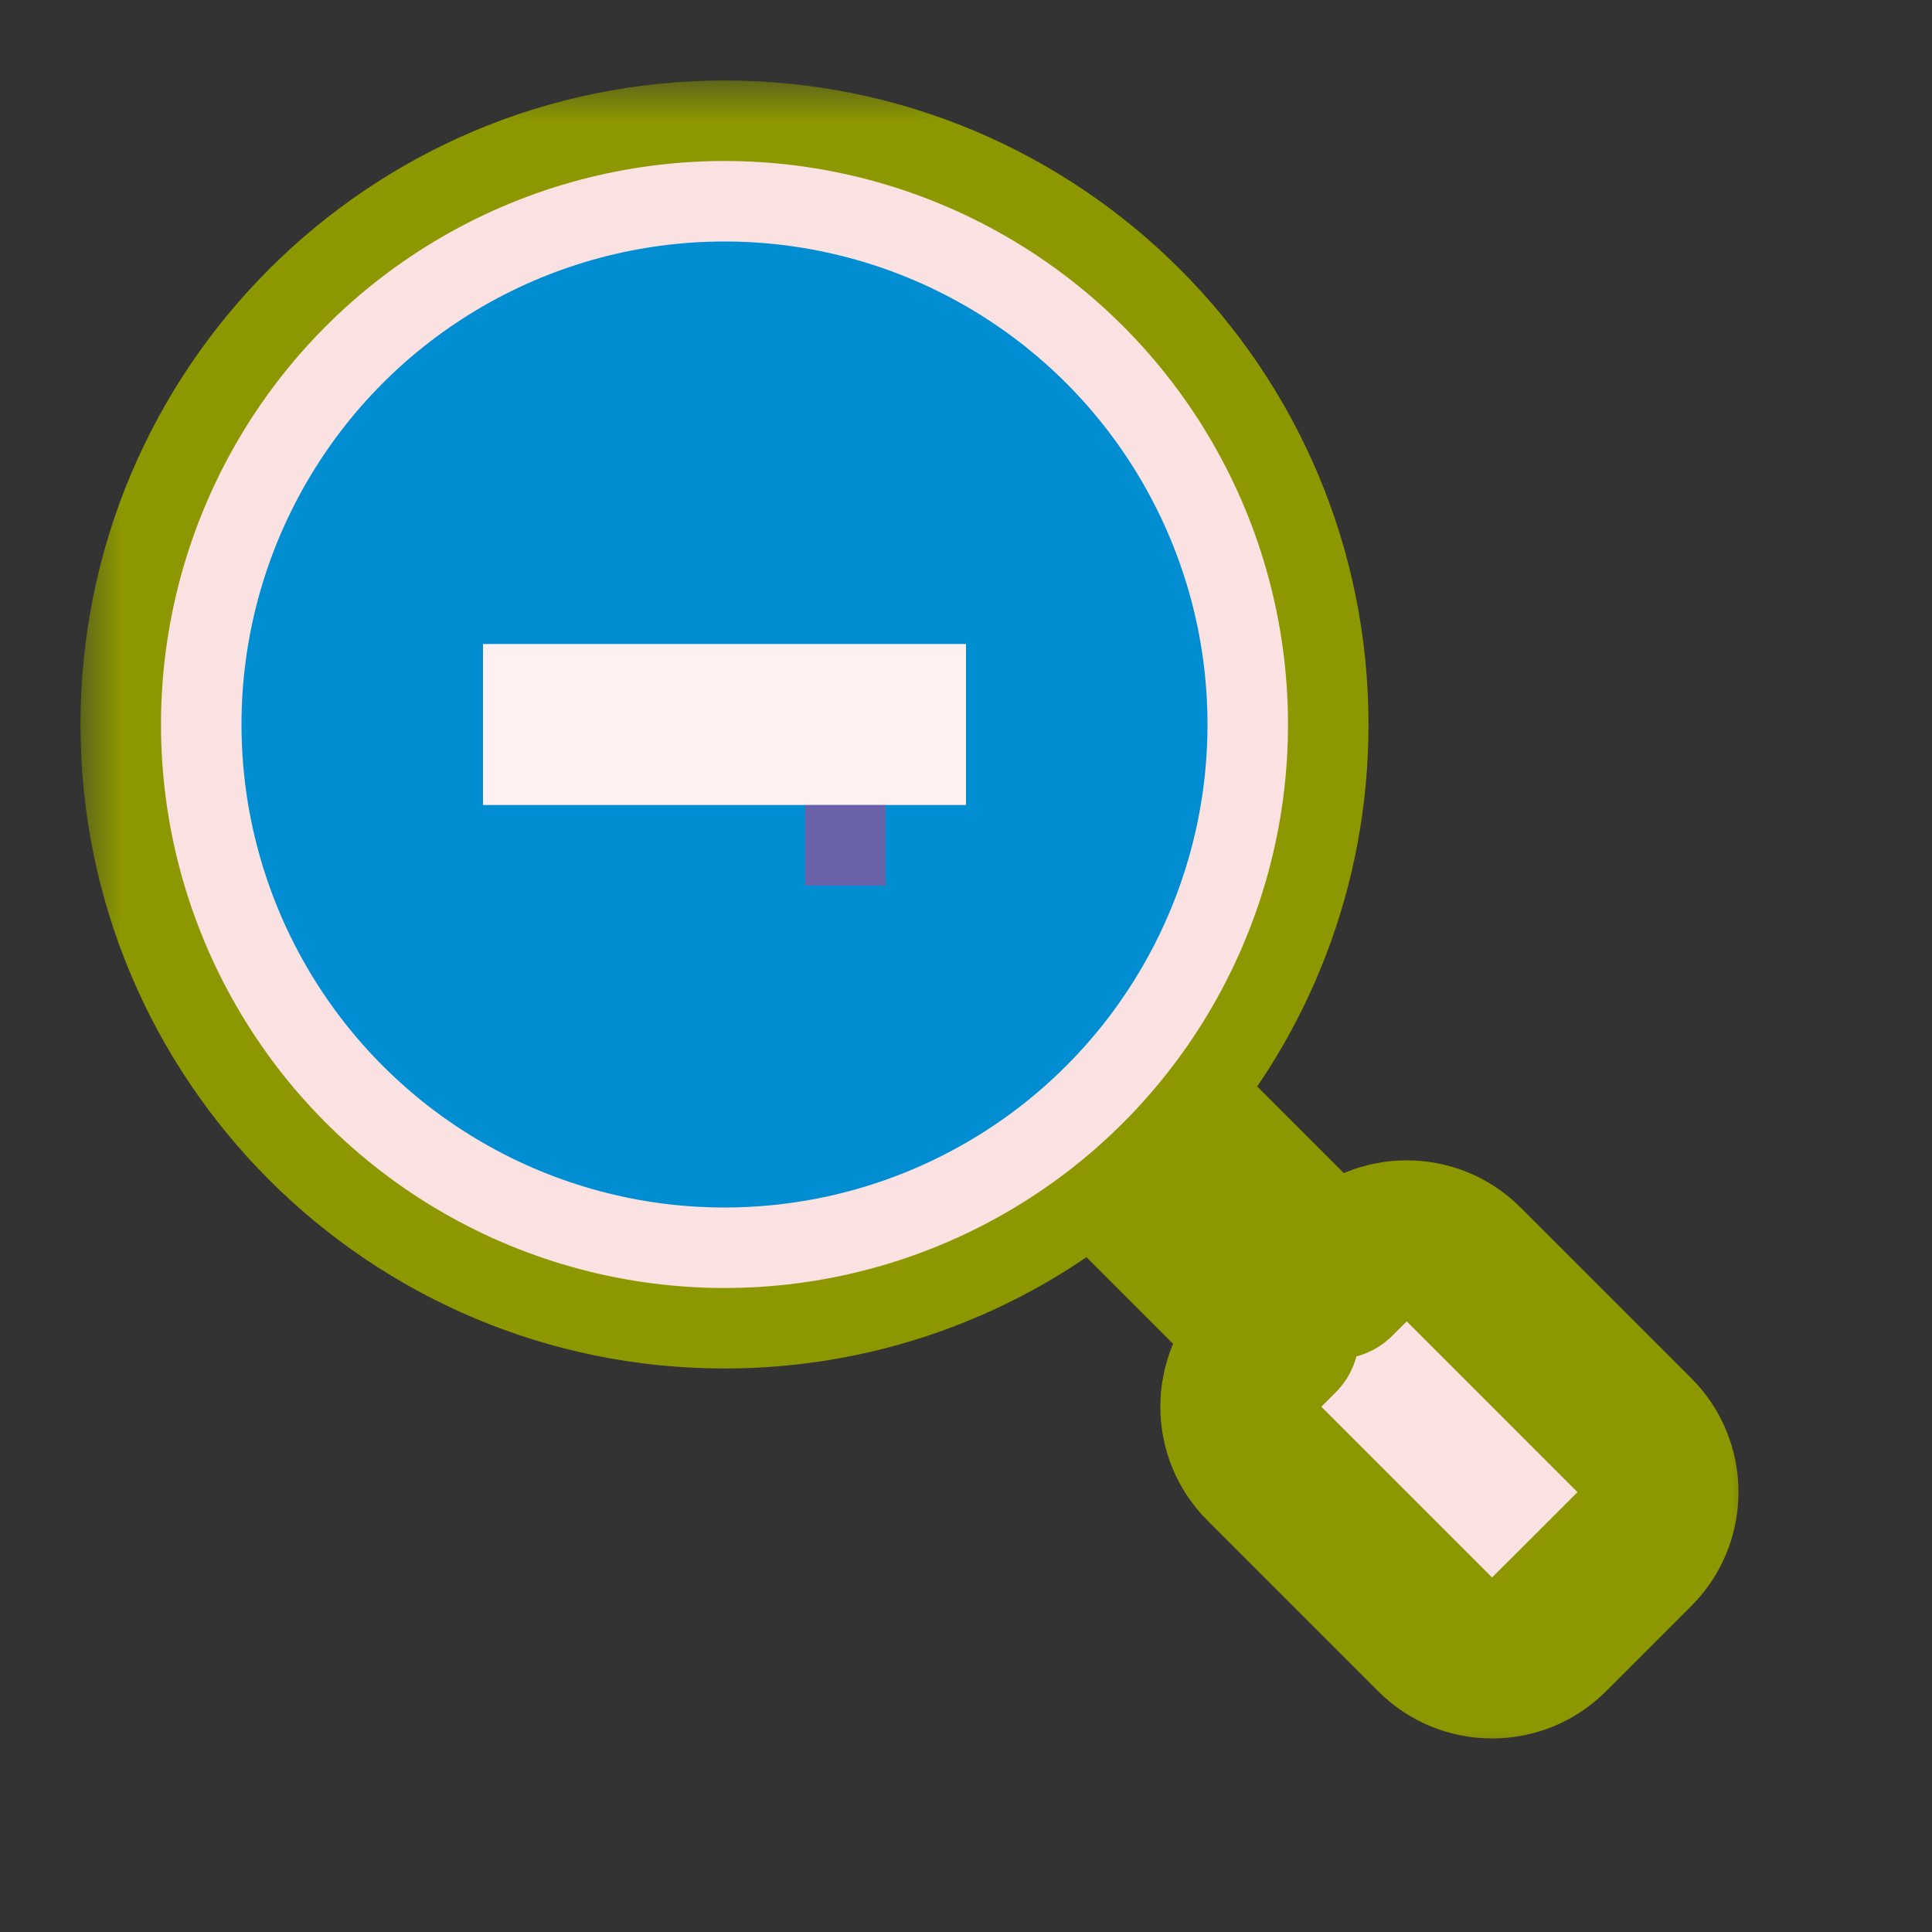<svg width="24" height="24" viewBox="0 0 24 24" fill="none" xmlns="http://www.w3.org/2000/svg">
<rect x="0" y="0" width="24" height="24" fill="#333333" stroke="none"/>
<g id="cursor=zoom-out, variant=light, size=24" clip-path="url(#clip0_2320_8946)">
<g id="magnifying_glass">
<g id="shape">
<mask id="path-1-outside-1_2320_8946" maskUnits="userSpaceOnUse" x="1" y="1" width="21" height="21" fill="black">
<rect fill="white" x="1" y="1" width="21" height="21"/>
<path fill-rule="evenodd" clip-rule="evenodd" d="M14.291 13.584C15.356 12.356 16 10.753 16 9C16 5.134 12.866 2 9 2C5.134 2 2 5.134 2 9C2 12.866 5.134 16 9 16C10.753 16 12.356 15.356 13.584 14.291L15.884 16.591L15.707 16.768C15.317 17.158 15.317 17.791 15.707 18.182L17.828 20.303C18.219 20.694 18.852 20.694 19.243 20.303L19.773 19.773L20.303 19.243C20.694 18.852 20.694 18.219 20.303 17.828L18.182 15.707C17.791 15.317 17.158 15.317 16.768 15.707L16.591 15.884L14.291 13.584Z"/>
</mask>
<path fill-rule="evenodd" clip-rule="evenodd" d="M14.291 13.584C15.356 12.356 16 10.753 16 9C16 5.134 12.866 2 9 2C5.134 2 2 5.134 2 9C2 12.866 5.134 16 9 16C10.753 16 12.356 15.356 13.584 14.291L15.884 16.591L15.707 16.768C15.317 17.158 15.317 17.791 15.707 18.182L17.828 20.303C18.219 20.694 18.852 20.694 19.243 20.303L19.773 19.773L20.303 19.243C20.694 18.852 20.694 18.219 20.303 17.828L18.182 15.707C17.791 15.317 17.158 15.317 16.768 15.707L16.591 15.884L14.291 13.584Z" fill="#FAE2E3"/>
<path d="M14.291 13.584L13.535 12.928C13.191 13.325 13.213 13.92 13.584 14.291L14.291 13.584ZM13.584 14.291L14.291 13.584C13.92 13.213 13.325 13.191 12.928 13.535L13.584 14.291ZM15.884 16.591L16.591 17.298C16.982 16.908 16.982 16.274 16.591 15.884L15.884 16.591ZM15.707 16.768L16.414 17.475L16.414 17.475L15.707 16.768ZM15.707 18.182L15 18.889L15 18.889L15.707 18.182ZM17.828 20.303L18.535 19.596L18.535 19.596L17.828 20.303ZM19.243 20.303L18.535 19.596L18.535 19.596L19.243 20.303ZM19.773 19.773L20.48 20.48L20.48 20.48L19.773 19.773ZM20.303 19.243L19.596 18.535L19.596 18.536L20.303 19.243ZM20.303 17.828L19.596 18.536L19.596 18.536L20.303 17.828ZM18.182 15.707L18.889 15L18.889 15L18.182 15.707ZM16.768 15.707L17.475 16.414L17.475 16.414L16.768 15.707ZM16.591 15.884L15.884 16.591C16.274 16.982 16.908 16.982 17.298 16.591L16.591 15.884ZM14.291 13.584L15.046 14.239C16.263 12.836 17 11.003 17 9H16H15C15 10.503 14.448 11.875 13.535 12.928L14.291 13.584ZM16 9H17C17 4.582 13.418 1 9 1V2V3C12.314 3 15 5.686 15 9H16ZM9 2V1C4.582 1 1 4.582 1 9H2H3C3 5.686 5.686 3 9 3V2ZM2 9H1C1 13.418 4.582 17 9 17V16V15C5.686 15 3 12.314 3 9H2ZM9 16V17C11.003 17 12.836 16.263 14.239 15.046L13.584 14.291L12.928 13.535C11.875 14.448 10.503 15 9 15V16ZM13.584 14.291L12.877 14.998L15.177 17.298L15.884 16.591L16.591 15.884L14.291 13.584L13.584 14.291ZM15.884 16.591L15.177 15.884L15 16.061L15.707 16.768L16.414 17.475L16.591 17.298L15.884 16.591ZM15.707 16.768L15 16.061C14.219 16.842 14.219 18.108 15 18.889L15.707 18.182L16.414 17.475L16.414 17.475L15.707 16.768ZM15.707 18.182L15 18.889L17.121 21.01L17.828 20.303L18.535 19.596L16.414 17.475L15.707 18.182ZM17.828 20.303L17.121 21.01C17.902 21.791 19.169 21.791 19.95 21.01L19.243 20.303L18.535 19.596H18.535L17.828 20.303ZM19.243 20.303L19.95 21.01L20.48 20.48L19.773 19.773L19.066 19.066L18.535 19.596L19.243 20.303ZM19.773 19.773L20.48 20.48L21.01 19.95L20.303 19.243L19.596 18.536L19.066 19.066L19.773 19.773ZM20.303 19.243L21.01 19.95C21.791 19.169 21.791 17.902 21.01 17.121L20.303 17.828L19.596 18.536V18.535L20.303 19.243ZM20.303 17.828L21.01 17.121L18.889 15L18.182 15.707L17.475 16.414L19.596 18.536L20.303 17.828ZM18.182 15.707L18.889 15C18.108 14.219 16.842 14.219 16.061 15L16.768 15.707L17.475 16.414L17.475 16.414L18.182 15.707ZM16.768 15.707L16.061 15L15.884 15.177L16.591 15.884L17.298 16.591L17.475 16.414L16.768 15.707ZM16.591 15.884L17.298 15.177L14.998 12.877L14.291 13.584L13.584 14.291L15.884 16.591L16.591 15.884Z" fill="#8D9800" mask="url(#path-1-outside-1_2320_8946)"/>
</g>
<circle id="lense" cx="9" cy="9" r="6.5" fill="#008DD1" stroke="#FAE2E3"/>
<g id="icon">
<path id="icon_2" d="M6 9L12 9" stroke="#FFF0F1" stroke-width="2"/>
</g>
</g>
<g id="hotspot" clip-path="url(#clip1_2320_8946)">
<rect id="center" opacity="0.5" x="10" y="10" width="1" height="1" fill="#D43982"/>
</g>
</g>
<defs>
<clipPath id="clip0_2320_8946">
<rect width="24" height="24" fill="white"/>
</clipPath>
<clipPath id="clip1_2320_8946">
<rect width="1" height="1" fill="white" transform="translate(10 10)"/>
</clipPath>
</defs>
</svg>
